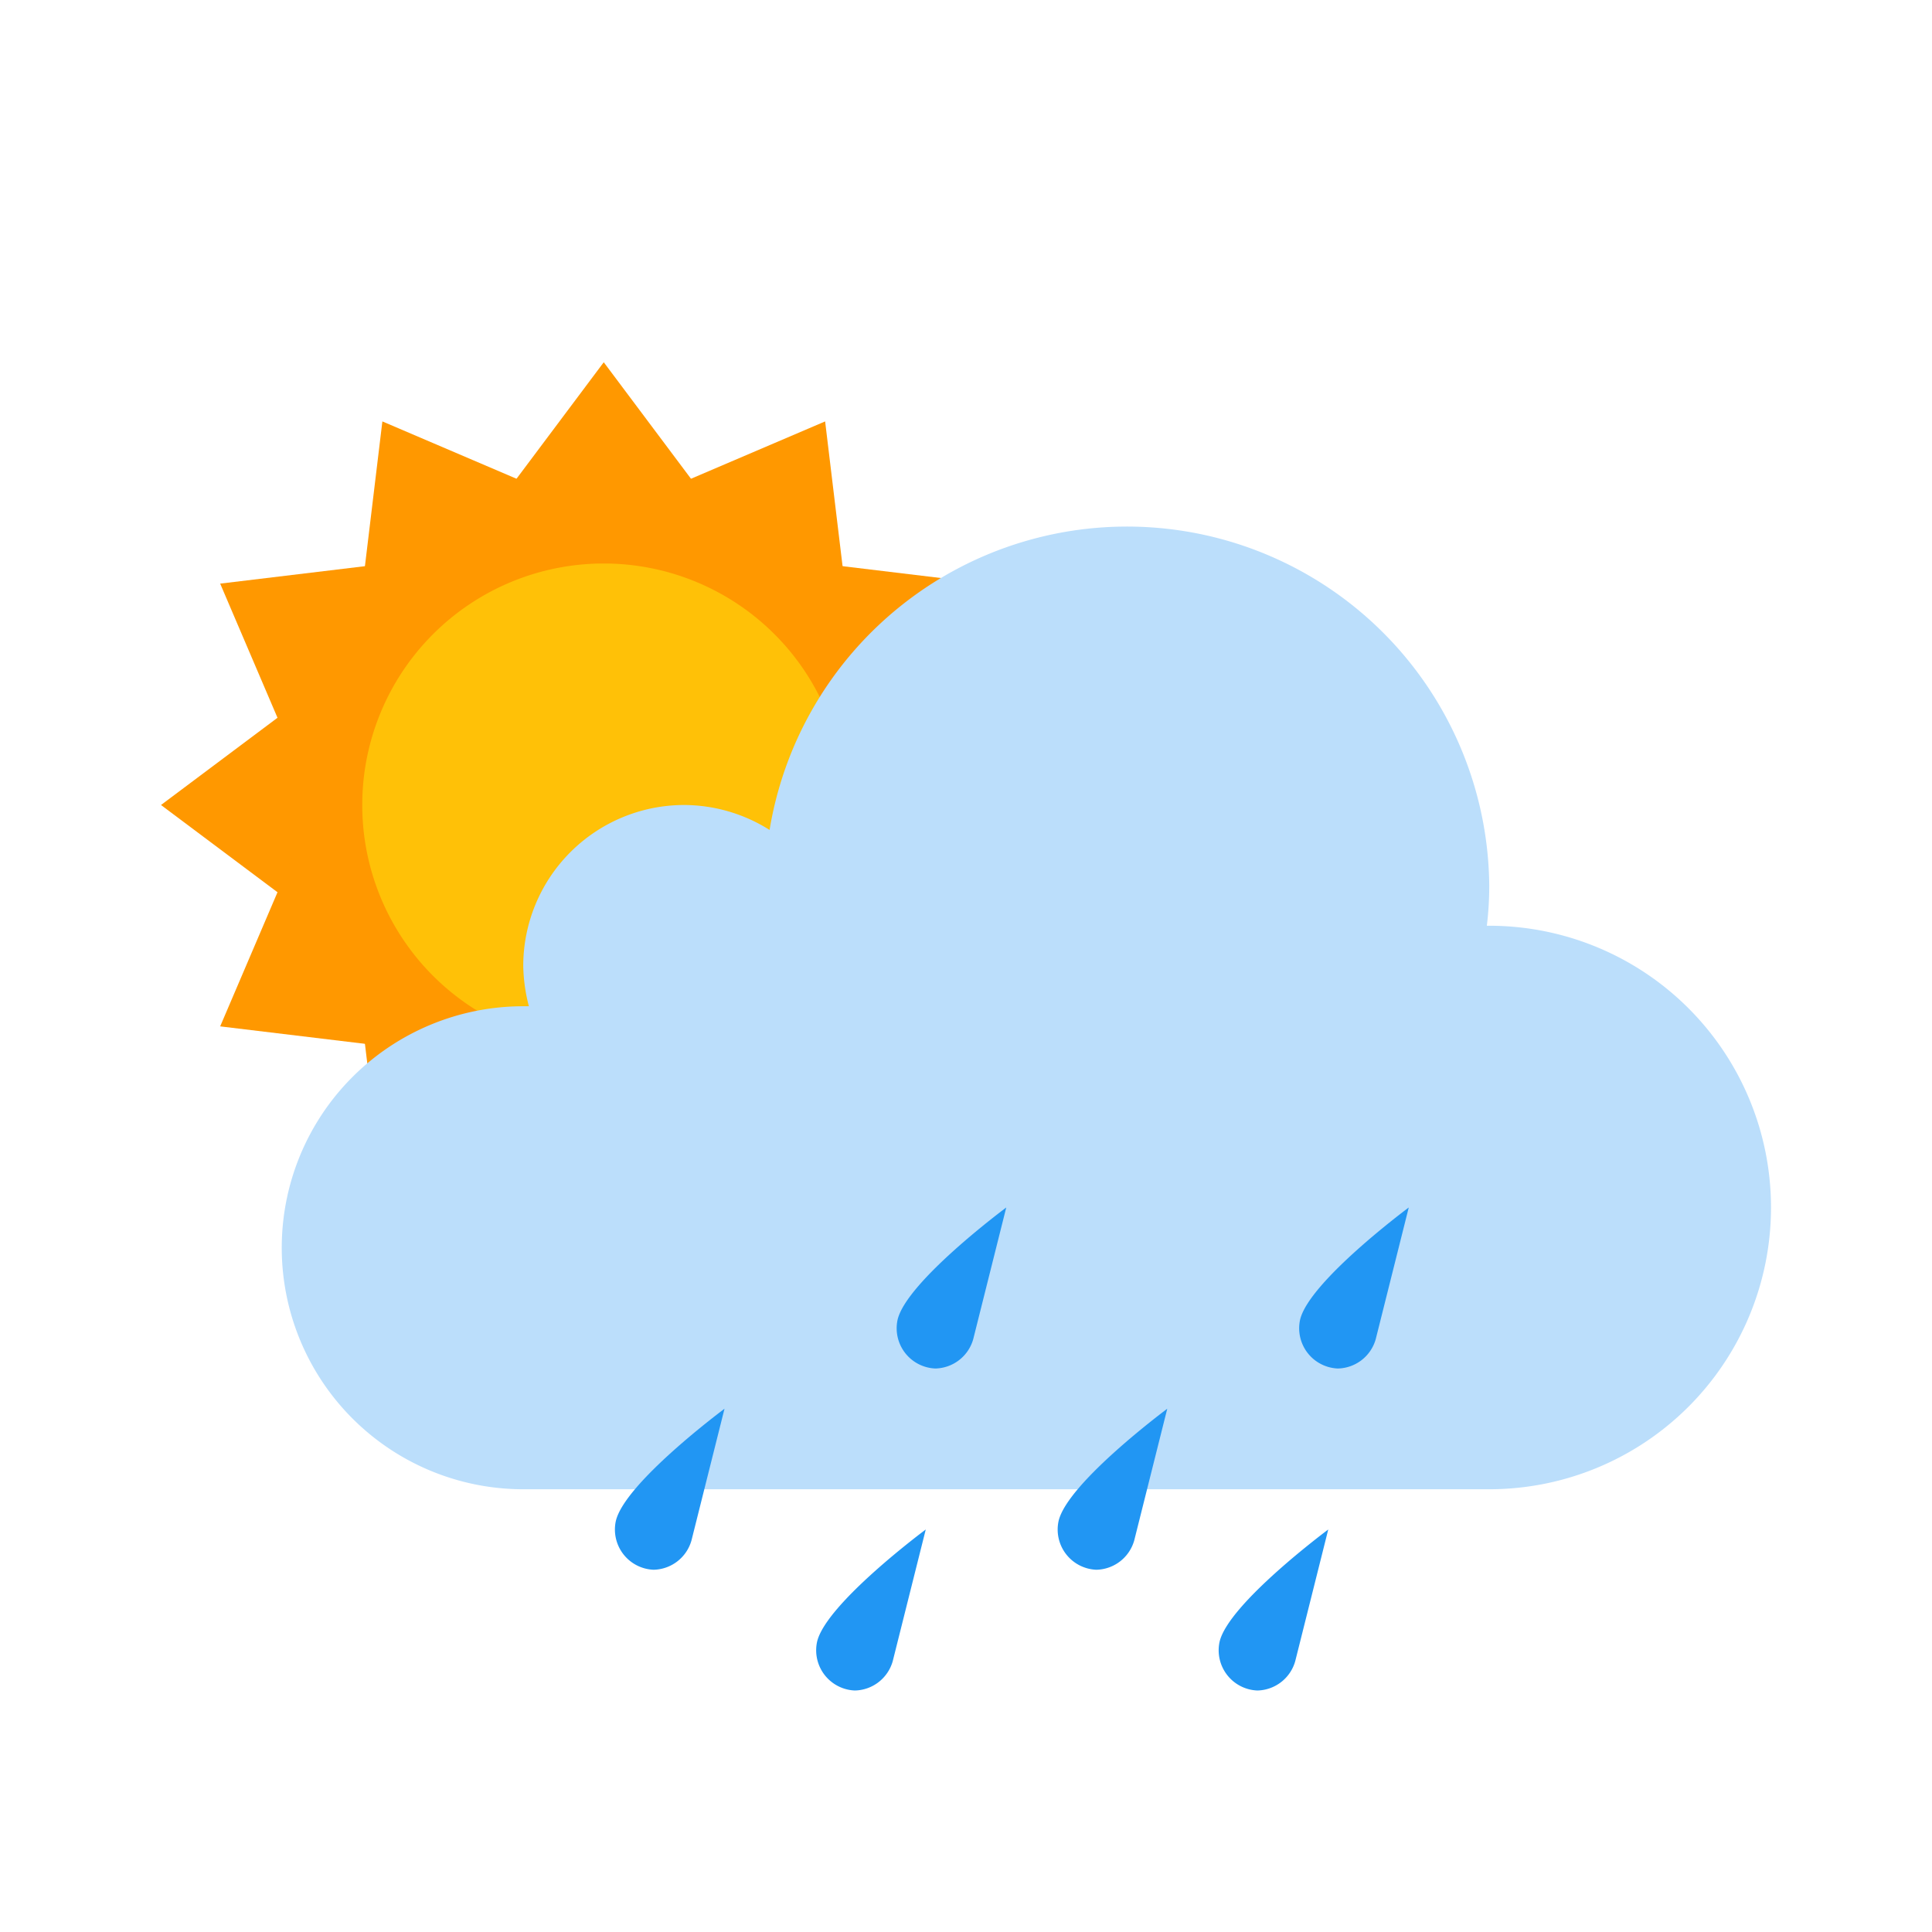 <?xml version="1.0" standalone="no"?><!DOCTYPE svg PUBLIC "-//W3C//DTD SVG 1.1//EN" "http://www.w3.org/Graphics/SVG/1.1/DTD/svg11.dtd"><svg t="1730291724416" class="icon" viewBox="0 0 1024 1024" version="1.1" xmlns="http://www.w3.org/2000/svg" p-id="25849" xmlns:xlink="http://www.w3.org/1999/xlink" width="200" height="200"><path d="M320 661.333l-100.48-134.187L85.333 426.667l134.187-100.48L320 192l100.48 134.187L554.667 426.667l-134.187 100.48L320 661.333z" fill="#FF9800" p-id="25850"></path><path d="M523.307 544l-166.4 20.053-154.24 65.92-20.053-166.4-65.92-154.24 166.4-20.053 154.24-65.92 20.053 166.4 65.92 154.24z" fill="#FF9800" p-id="25851"></path><path d="M523.307 309.333l-65.92 154.24-20.053 166.4-154.24-65.92-166.4-20.053 65.92-154.24 20.053-166.4 154.24 65.92 166.4 20.053z" fill="#FF9800" p-id="25852"></path><path d="M320 426.667m-128 0a128 128 0 1 0 256 0 128 128 0 1 0-256 0Z" fill="#FFC107" p-id="25853"></path><path d="M789.333 490.667h-1.28a176.213 176.213 0 0 0 1.28-21.333 192 192 0 0 0-381.44-29.44A85.333 85.333 0 0 0 362.667 426.667a85.333 85.333 0 0 0-85.333 85.333 90.453 90.453 0 0 0 2.987 21.333H277.333a128 128 0 0 0 0 256h512a149.333 149.333 0 0 0 0-298.667z" fill="#BBDEFB" p-id="25854"></path><path d="M384 746.667s-52.907 39.253-57.6 59.52a21.333 21.333 0 0 0 20.053 25.813 21.333 21.333 0 0 0 20.053-15.573zM618.667 746.667s-52.907 39.253-57.6 59.52a21.333 21.333 0 0 0 20.053 25.813 21.333 21.333 0 0 0 20.053-15.573zM490.667 810.667s-52.907 39.253-57.6 59.52a21.333 21.333 0 0 0 20.053 25.813 21.333 21.333 0 0 0 20.053-15.573zM704 810.667s-52.907 39.253-57.6 59.52a21.333 21.333 0 0 0 20.053 25.813 21.333 21.333 0 0 0 20.053-15.573zM533.333 640s-52.907 39.253-57.6 59.52a21.333 21.333 0 0 0 20.053 25.813 21.333 21.333 0 0 0 20.053-15.573zM746.667 640s-52.907 39.253-57.6 59.52a21.333 21.333 0 0 0 20.053 25.813 21.333 21.333 0 0 0 20.053-15.573z" fill="#2196F3" p-id="25855"></path></svg>